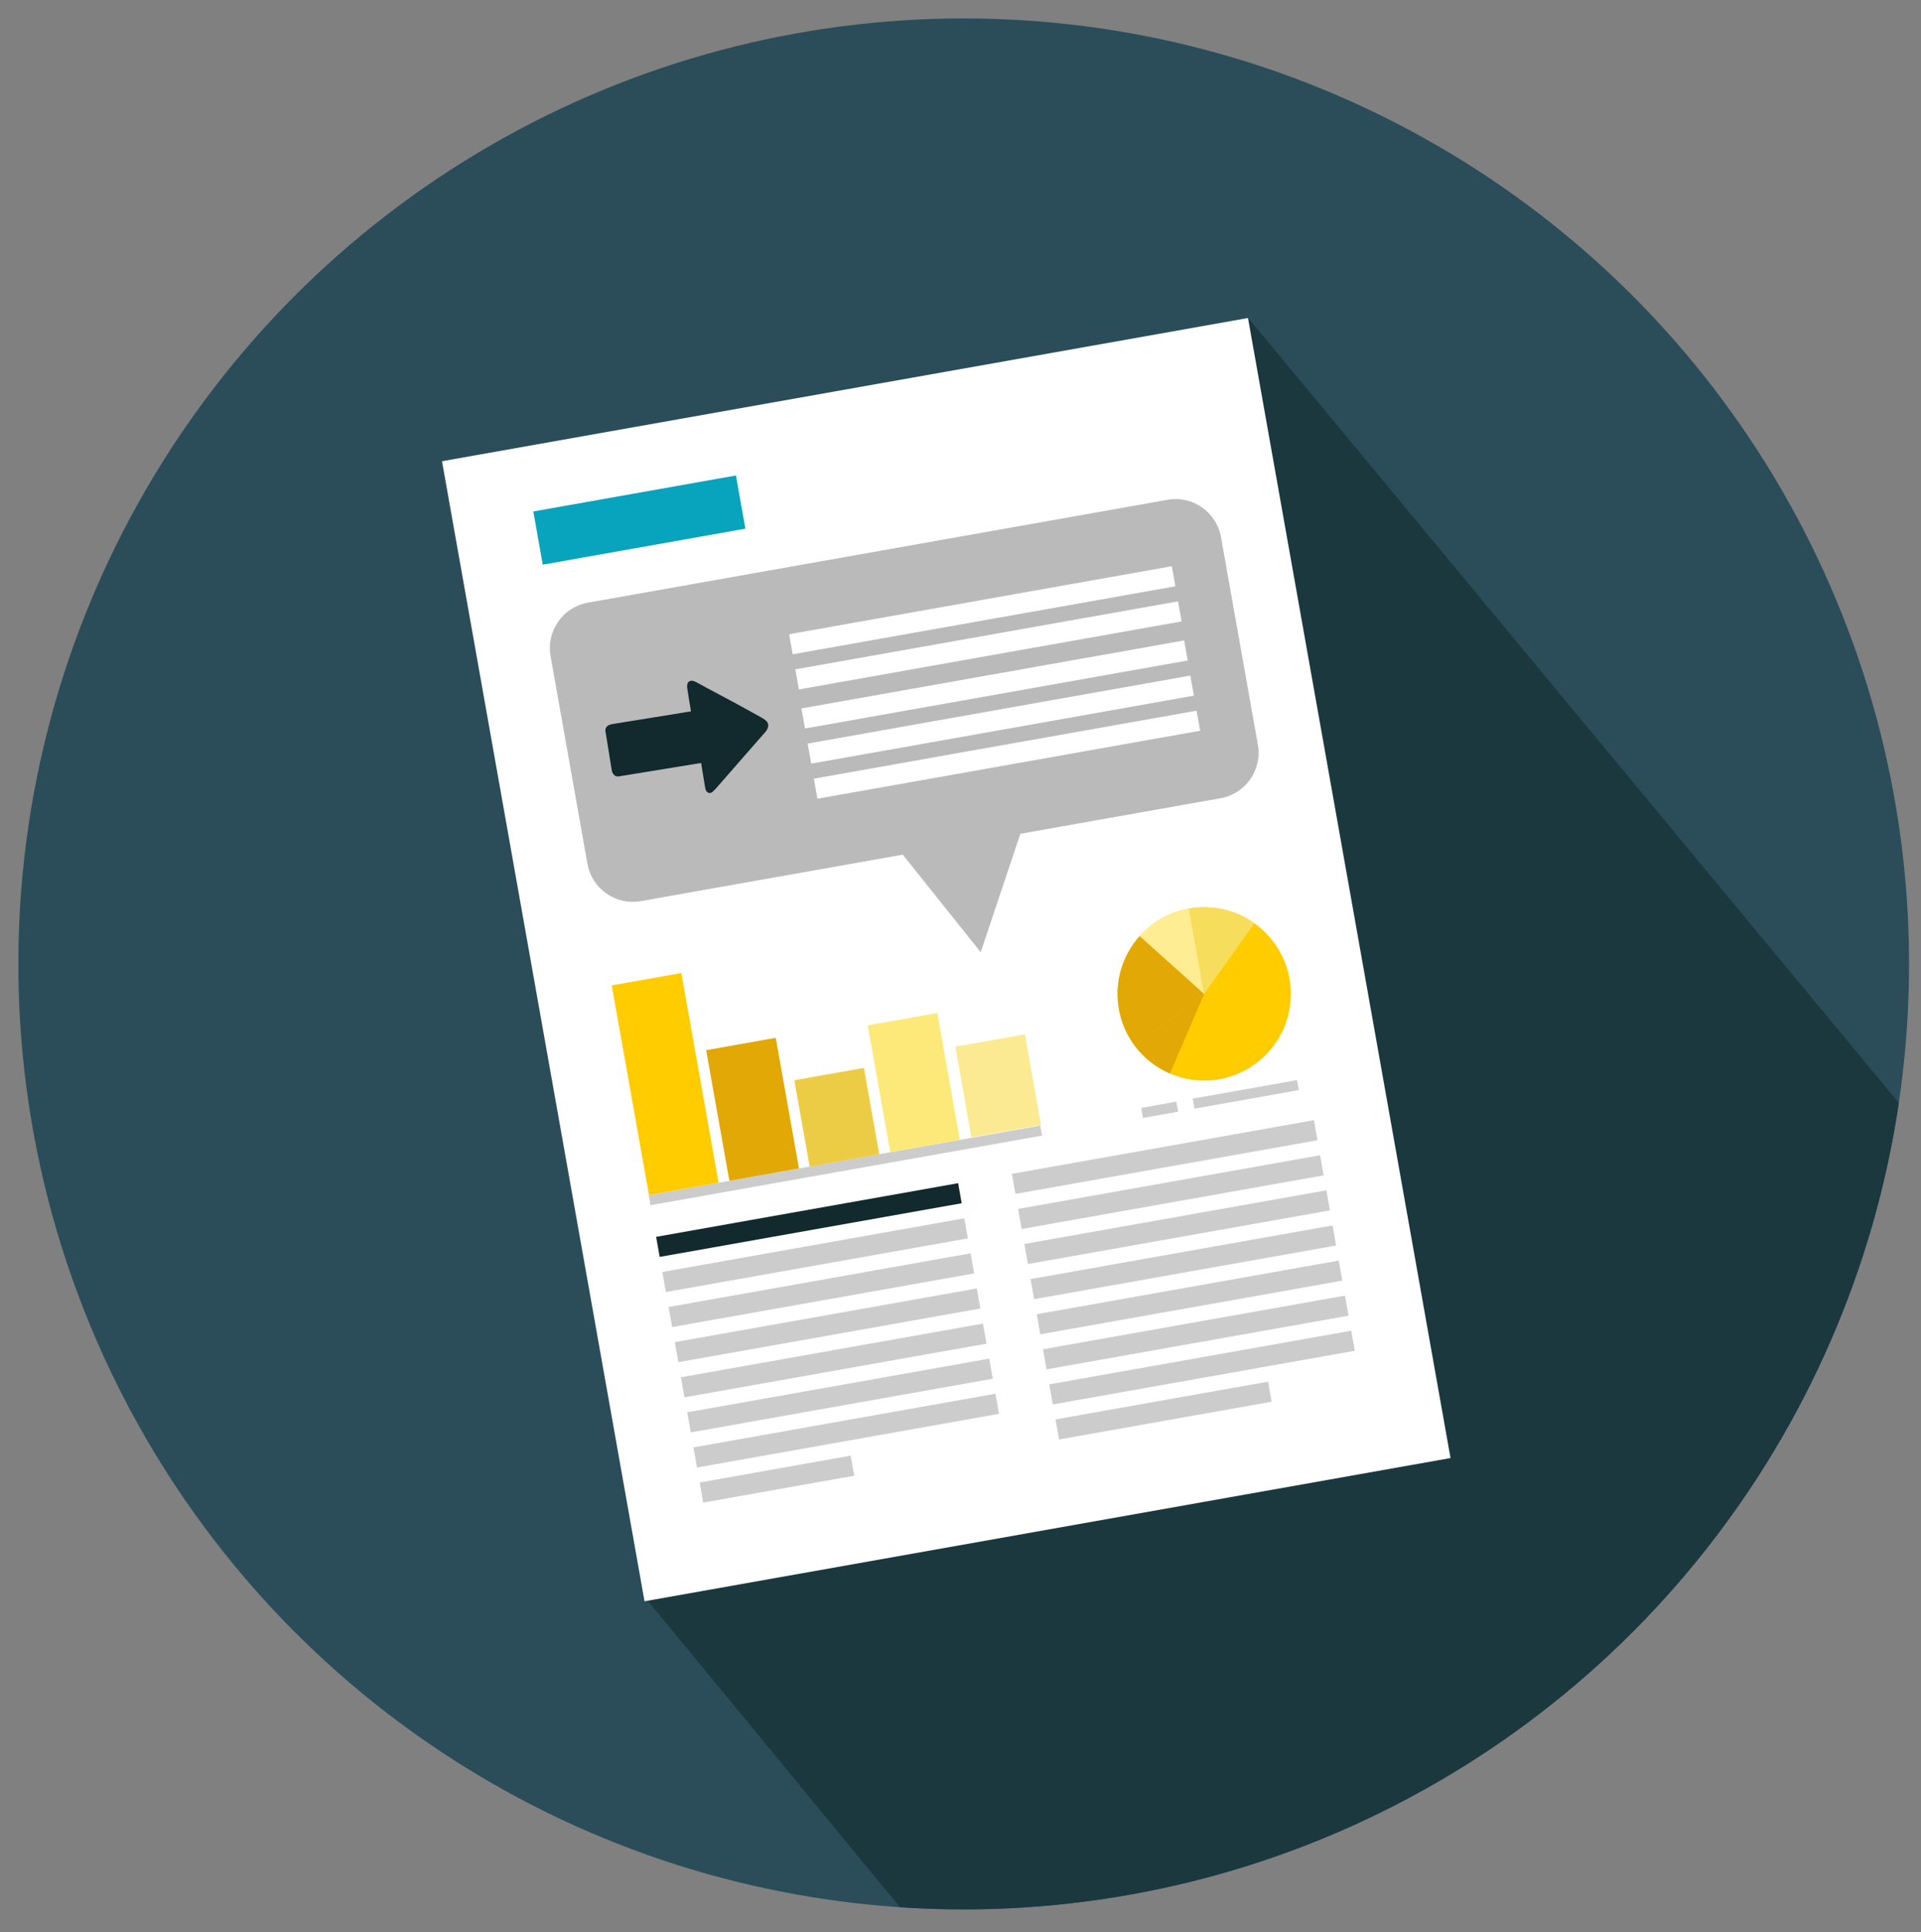 <?xml version="1.0" encoding="utf-8"?>
<!-- Generator: Adobe Illustrator 16.0.0, SVG Export Plug-In . SVG Version: 6.00 Build 0)  -->
<!DOCTYPE svg PUBLIC "-//W3C//DTD SVG 1.1//EN" "http://www.w3.org/Graphics/SVG/1.1/DTD/svg11.dtd">
<svg version="1.1" id="Capa_1" xmlns="http://www.w3.org/2000/svg" xmlns:xlink="http://www.w3.org/1999/xlink" x="0px" y="0px"
	 width="178px" height="179px" viewBox="0 0 178 179" enable-background="new 0 0 178 179" xml:space="preserve">
<rect x="0" y="0" width="178" height="179" fill="#808080" stroke="none"/>
<g>
	<g>
		<g>
			<defs>
				<circle id="SVGID_1_" cx="89.297" cy="89.305" r="87.597"/>
			</defs>
			<clipPath id="SVGID_2_">
				<use xlink:href="#SVGID_1_"  overflow="visible"/>
			</clipPath>
		</g>
		<g>
			<defs>
				<circle id="SVGID_3_" cx="89.297" cy="89.305" r="87.597"/>
			</defs>
			<use xlink:href="#SVGID_3_"  overflow="visible" fill="#2A4D59"/>
			<clipPath id="SVGID_4_">
				<use xlink:href="#SVGID_3_"  overflow="visible"/>
			</clipPath>
			<g clip-path="url(#SVGID_4_)">
				<polyline fill="#1C383F" points="115.697,29.504 183.585,111.394 110.467,209.609 59.799,148.036 				"/>
			</g>
		</g>
		<g>
			<defs>
				<circle id="SVGID_5_" cx="89.297" cy="89.305" r="87.597"/>
			</defs>
			<clipPath id="SVGID_6_">
				<use xlink:href="#SVGID_5_"  overflow="visible"/>
			</clipPath>
		</g>
	</g>
	<g>
		<g>
			<g>
				
					<rect x="49.827" y="35.303" transform="matrix(-0.985 0.175 -0.175 -0.985 189.663 161.14)" fill-rule="evenodd" clip-rule="evenodd" fill="#FFFFFF" width="75.821" height="107.231"/>
				<g>
					<circle fill-rule="evenodd" clip-rule="evenodd" fill="#FFCC00" cx="111.582" cy="92.085" r="8.028"/>
					<path fill-rule="evenodd" clip-rule="evenodd" fill="#E2A805" d="M108.404,99.457c-1.269-0.547-2.383-1.416-3.222-2.522
						l6.399-4.85L108.404,99.457z"/>
					<path fill-rule="evenodd" clip-rule="evenodd" fill="#E2A805" d="M105.183,96.935c-0.744-0.982-1.274-2.15-1.504-3.446
						c-0.45-2.527,0.339-4.988,1.928-6.764l5.976,5.36L105.183,96.935z"/>
					<path fill-rule="evenodd" clip-rule="evenodd" fill="#FFED94" d="M105.606,86.725c1.155-1.291,2.735-2.218,4.571-2.544
						l1.404,7.904L105.606,86.725z"/>
					<path fill-rule="evenodd" clip-rule="evenodd" fill="#F7DD5C" d="M110.178,84.181l1.404,7.904l4.65-6.544
						C114.54,84.34,112.384,83.79,110.178,84.181z"/>
				</g>
				<g>
					
						<rect x="59.975" y="107.52" transform="matrix(-0.985 0.175 -0.175 -0.985 174.445 200.626)" fill-rule="evenodd" clip-rule="evenodd" fill="#CCCCCC" width="36.834" height="0.943"/>
					
						<rect x="58.402" y="90.599" transform="matrix(-0.985 0.175 -0.175 -0.985 139.963 188.597)" fill-rule="evenodd" clip-rule="evenodd" fill="#FFCC00" width="6.548" height="19.725"/>
					
						<rect x="66.508" y="96.658" transform="matrix(-0.985 0.175 -0.175 -0.985 156.458 191.824)" fill-rule="evenodd" clip-rule="evenodd" fill="#E2A805" width="6.548" height="12.288"/>
					
						<rect x="74.327" y="99.463" transform="matrix(-0.985 0.175 -0.175 -0.985 172.091 191.907)" fill-rule="evenodd" clip-rule="evenodd" fill="#EDCC45" width="6.547" height="8.126"/>
					
						<rect x="81.449" y="94.359" transform="matrix(-0.985 0.175 -0.175 -0.985 185.679 184.3)" fill-rule="evenodd" clip-rule="evenodd" fill="#FCE97A" width="6.547" height="11.938"/>
					
						<rect x="89.2" y="96.411" transform="matrix(-0.985 0.174 -0.174 -0.985 201.096 183.679)" fill-rule="evenodd" clip-rule="evenodd" fill="#FCEA92" width="6.549" height="8.535"/>
					
						<rect x="105.879" y="102.35" transform="matrix(-0.985 0.175 -0.175 -0.985 231.367 185.283)" fill-rule="evenodd" clip-rule="evenodd" fill="#CCCCCC" width="3.305" height="0.943"/>
					
						<rect x="110.589" y="100.936" transform="matrix(-0.985 0.175 -0.175 -0.985 246.942 181.066)" fill-rule="evenodd" clip-rule="evenodd" fill="#CCCCCC" width="9.817" height="0.942"/>
				</g>
				
					<rect x="60.808" y="112.115" transform="matrix(-0.985 0.175 -0.175 -0.985 168.627 211.271)" fill-rule="evenodd" clip-rule="evenodd" fill="#12292D" width="28.41" height="1.887"/>
				
					<rect x="61.387" y="115.366" transform="matrix(-0.985 0.175 -0.175 -0.985 170.339 217.627)" fill-rule="evenodd" clip-rule="evenodd" fill="#CCCCCC" width="28.41" height="1.888"/>
				
					<rect x="61.963" y="118.619" transform="matrix(-0.985 0.175 -0.175 -0.985 172.057 223.975)" fill-rule="evenodd" clip-rule="evenodd" fill="#CCCCCC" width="28.41" height="1.887"/>
				
					<rect x="62.539" y="121.873" transform="matrix(-0.985 0.175 -0.175 -0.985 173.771 230.333)" fill-rule="evenodd" clip-rule="evenodd" fill="#CCCCCC" width="28.411" height="1.887"/>
				
					<rect x="63.118" y="125.125" transform="matrix(-0.985 0.175 -0.175 -0.985 175.479 236.691)" fill-rule="evenodd" clip-rule="evenodd" fill="#CCCCCC" width="28.41" height="1.887"/>
				
					<rect x="63.696" y="128.377" transform="matrix(-0.985 0.175 -0.175 -0.985 177.199 243.042)" fill-rule="evenodd" clip-rule="evenodd" fill="#CCCCCC" width="28.409" height="1.888"/>
				
					<rect x="64.272" y="131.629" transform="matrix(-0.985 0.175 -0.175 -0.985 178.911 249.397)" fill-rule="evenodd" clip-rule="evenodd" fill="#CCCCCC" width="28.409" height="1.89"/>
				
					<rect x="64.958" y="136.123" transform="matrix(-0.985 0.175 -0.175 -0.985 166.956 259.439)" fill-rule="evenodd" clip-rule="evenodd" fill="#CCCCCC" width="14.206" height="1.888"/>
				
					<rect x="93.788" y="106.263" transform="matrix(-0.985 0.175 -0.175 -0.985 233.054 193.898)" fill-rule="evenodd" clip-rule="evenodd" fill="#CCCCCC" width="28.41" height="1.887"/>
				
					<rect x="94.365" y="109.515" transform="matrix(-0.985 0.175 -0.175 -0.985 234.766 200.252)" fill-rule="evenodd" clip-rule="evenodd" fill="#CCCCCC" width="28.41" height="1.888"/>
				
					<rect x="94.943" y="112.768" transform="matrix(-0.985 0.175 -0.175 -0.985 236.485 206.602)" fill-rule="evenodd" clip-rule="evenodd" fill="#CCCCCC" width="28.409" height="1.887"/>
				
					<rect x="95.519" y="116.02" transform="matrix(-0.985 0.175 -0.175 -0.985 238.196 212.958)" fill-rule="evenodd" clip-rule="evenodd" fill="#CCCCCC" width="28.41" height="1.888"/>
				
					<rect x="96.096" y="119.273" transform="matrix(-0.985 0.175 -0.175 -0.985 239.906 219.316)" fill-rule="evenodd" clip-rule="evenodd" fill="#CCCCCC" width="28.41" height="1.887"/>
				
					<rect x="96.674" y="122.525" transform="matrix(-0.985 0.175 -0.175 -0.985 241.624 225.665)" fill-rule="evenodd" clip-rule="evenodd" fill="#CCCCCC" width="28.41" height="1.887"/>
				
					<rect x="97.251" y="125.777" transform="matrix(-0.985 0.175 -0.175 -0.985 243.339 232.019)" fill-rule="evenodd" clip-rule="evenodd" fill="#CCCCCC" width="28.41" height="1.888"/>
				
					<rect x="97.893" y="129.766" transform="matrix(-0.985 0.175 -0.175 -0.985 236.963 240.554)" fill-rule="evenodd" clip-rule="evenodd" fill="#CCCCCC" width="19.996" height="1.887"/>
			</g>
			<path fill-rule="evenodd" clip-rule="evenodd" fill="#BABABA" d="M116.554,69.003c0.41,2.324-1.138,4.541-3.46,4.953
				l-18.549,3.291l-3.673,10.972l-7.224-9.037l-24.266,4.306c-2.323,0.412-4.541-1.137-4.952-3.461l-3.415-19.239
				c-0.411-2.322,1.137-4.539,3.46-4.952l53.711-9.531c2.322-0.411,4.54,1.138,4.952,3.46L116.554,69.003z"/>
			
				<rect x="49.673" y="45.684" transform="matrix(0.985 -0.175 0.175 0.985 -7.506 11.082)" fill="#08A3BC" width="19.06" height="5.002"/>
		</g>
		
			<rect x="74.208" y="62.473" transform="matrix(-0.985 0.175 -0.175 -0.985 194.08 109.744)" fill-rule="evenodd" clip-rule="evenodd" fill="#FFFFFF" width="36.001" height="1.887"/>
		
			<rect x="74.785" y="65.725" transform="matrix(-0.985 0.175 -0.175 -0.985 195.792 116.102)" fill-rule="evenodd" clip-rule="evenodd" fill="#FFFFFF" width="36.001" height="1.888"/>
		
			<rect x="75.362" y="68.978" transform="matrix(-0.985 0.175 -0.175 -0.985 197.506 122.456)" fill-rule="evenodd" clip-rule="evenodd" fill="#FFFFFF" width="36.001" height="1.887"/>
		
			<rect x="73.065" y="55.594" transform="matrix(-0.985 0.175 -0.175 -0.985 190.61 96.292)" fill-rule="evenodd" clip-rule="evenodd" fill="#FFFFFF" width="36.001" height="1.887"/>
		
			<rect x="73.643" y="58.846" transform="matrix(-0.985 0.175 -0.175 -0.985 192.323 102.65)" fill-rule="evenodd" clip-rule="evenodd" fill="#FFFFFF" width="36.001" height="1.888"/>
	</g>
	<g>
		<path fill="#12292D" d="M56.708,71.49c-0.207-1.274-0.414-2.55-0.621-3.824c0.047-0.397,0.31-0.525,0.669-0.583
			c2.366-0.376,4.729-0.764,7.094-1.148c0.054-0.008,0.107-0.017,0.173-0.027c-0.01-0.061-0.017-0.104-0.023-0.146
			c-0.102-0.621-0.205-1.242-0.301-1.865c-0.022-0.14-0.036-0.286-0.024-0.428c0.022-0.291,0.271-0.461,0.553-0.384
			c0.103,0.028,0.203,0.071,0.297,0.121c0.323,0.173,0.642,0.354,0.964,0.526c0.769,0.411,1.54,0.814,2.307,1.23
			c0.896,0.484,1.787,0.977,2.678,1.473c0.262,0.146,0.535,0.287,0.678,0.578c0.013,0.079,0.025,0.157,0.038,0.236
			c-0.046,0.187-0.097,0.369-0.229,0.518c-0.153,0.172-0.304,0.348-0.456,0.521c-0.425,0.484-0.851,0.969-1.275,1.454
			c-0.398,0.455-0.796,0.911-1.193,1.367c-0.519,0.594-1.036,1.188-1.556,1.78c-0.145,0.163-0.287,0.331-0.451,0.474
			c-0.22,0.189-0.49,0.125-0.615-0.137c-0.045-0.095-0.069-0.202-0.087-0.308c-0.116-0.696-0.228-1.393-0.341-2.089
			c-0.007-0.042-0.014-0.084-0.021-0.132c-0.043,0.004-0.074,0.004-0.105,0.009c-2.502,0.407-5.004,0.814-7.506,1.223
			c-0.25,0.041-0.445-0.054-0.563-0.281C56.761,71.596,56.735,71.543,56.708,71.49z"/>
	</g>
</g>
<g>
</g>
<g>
</g>
<g>
</g>
<g>
</g>
<g>
</g>
<g>
</g>
</svg>

